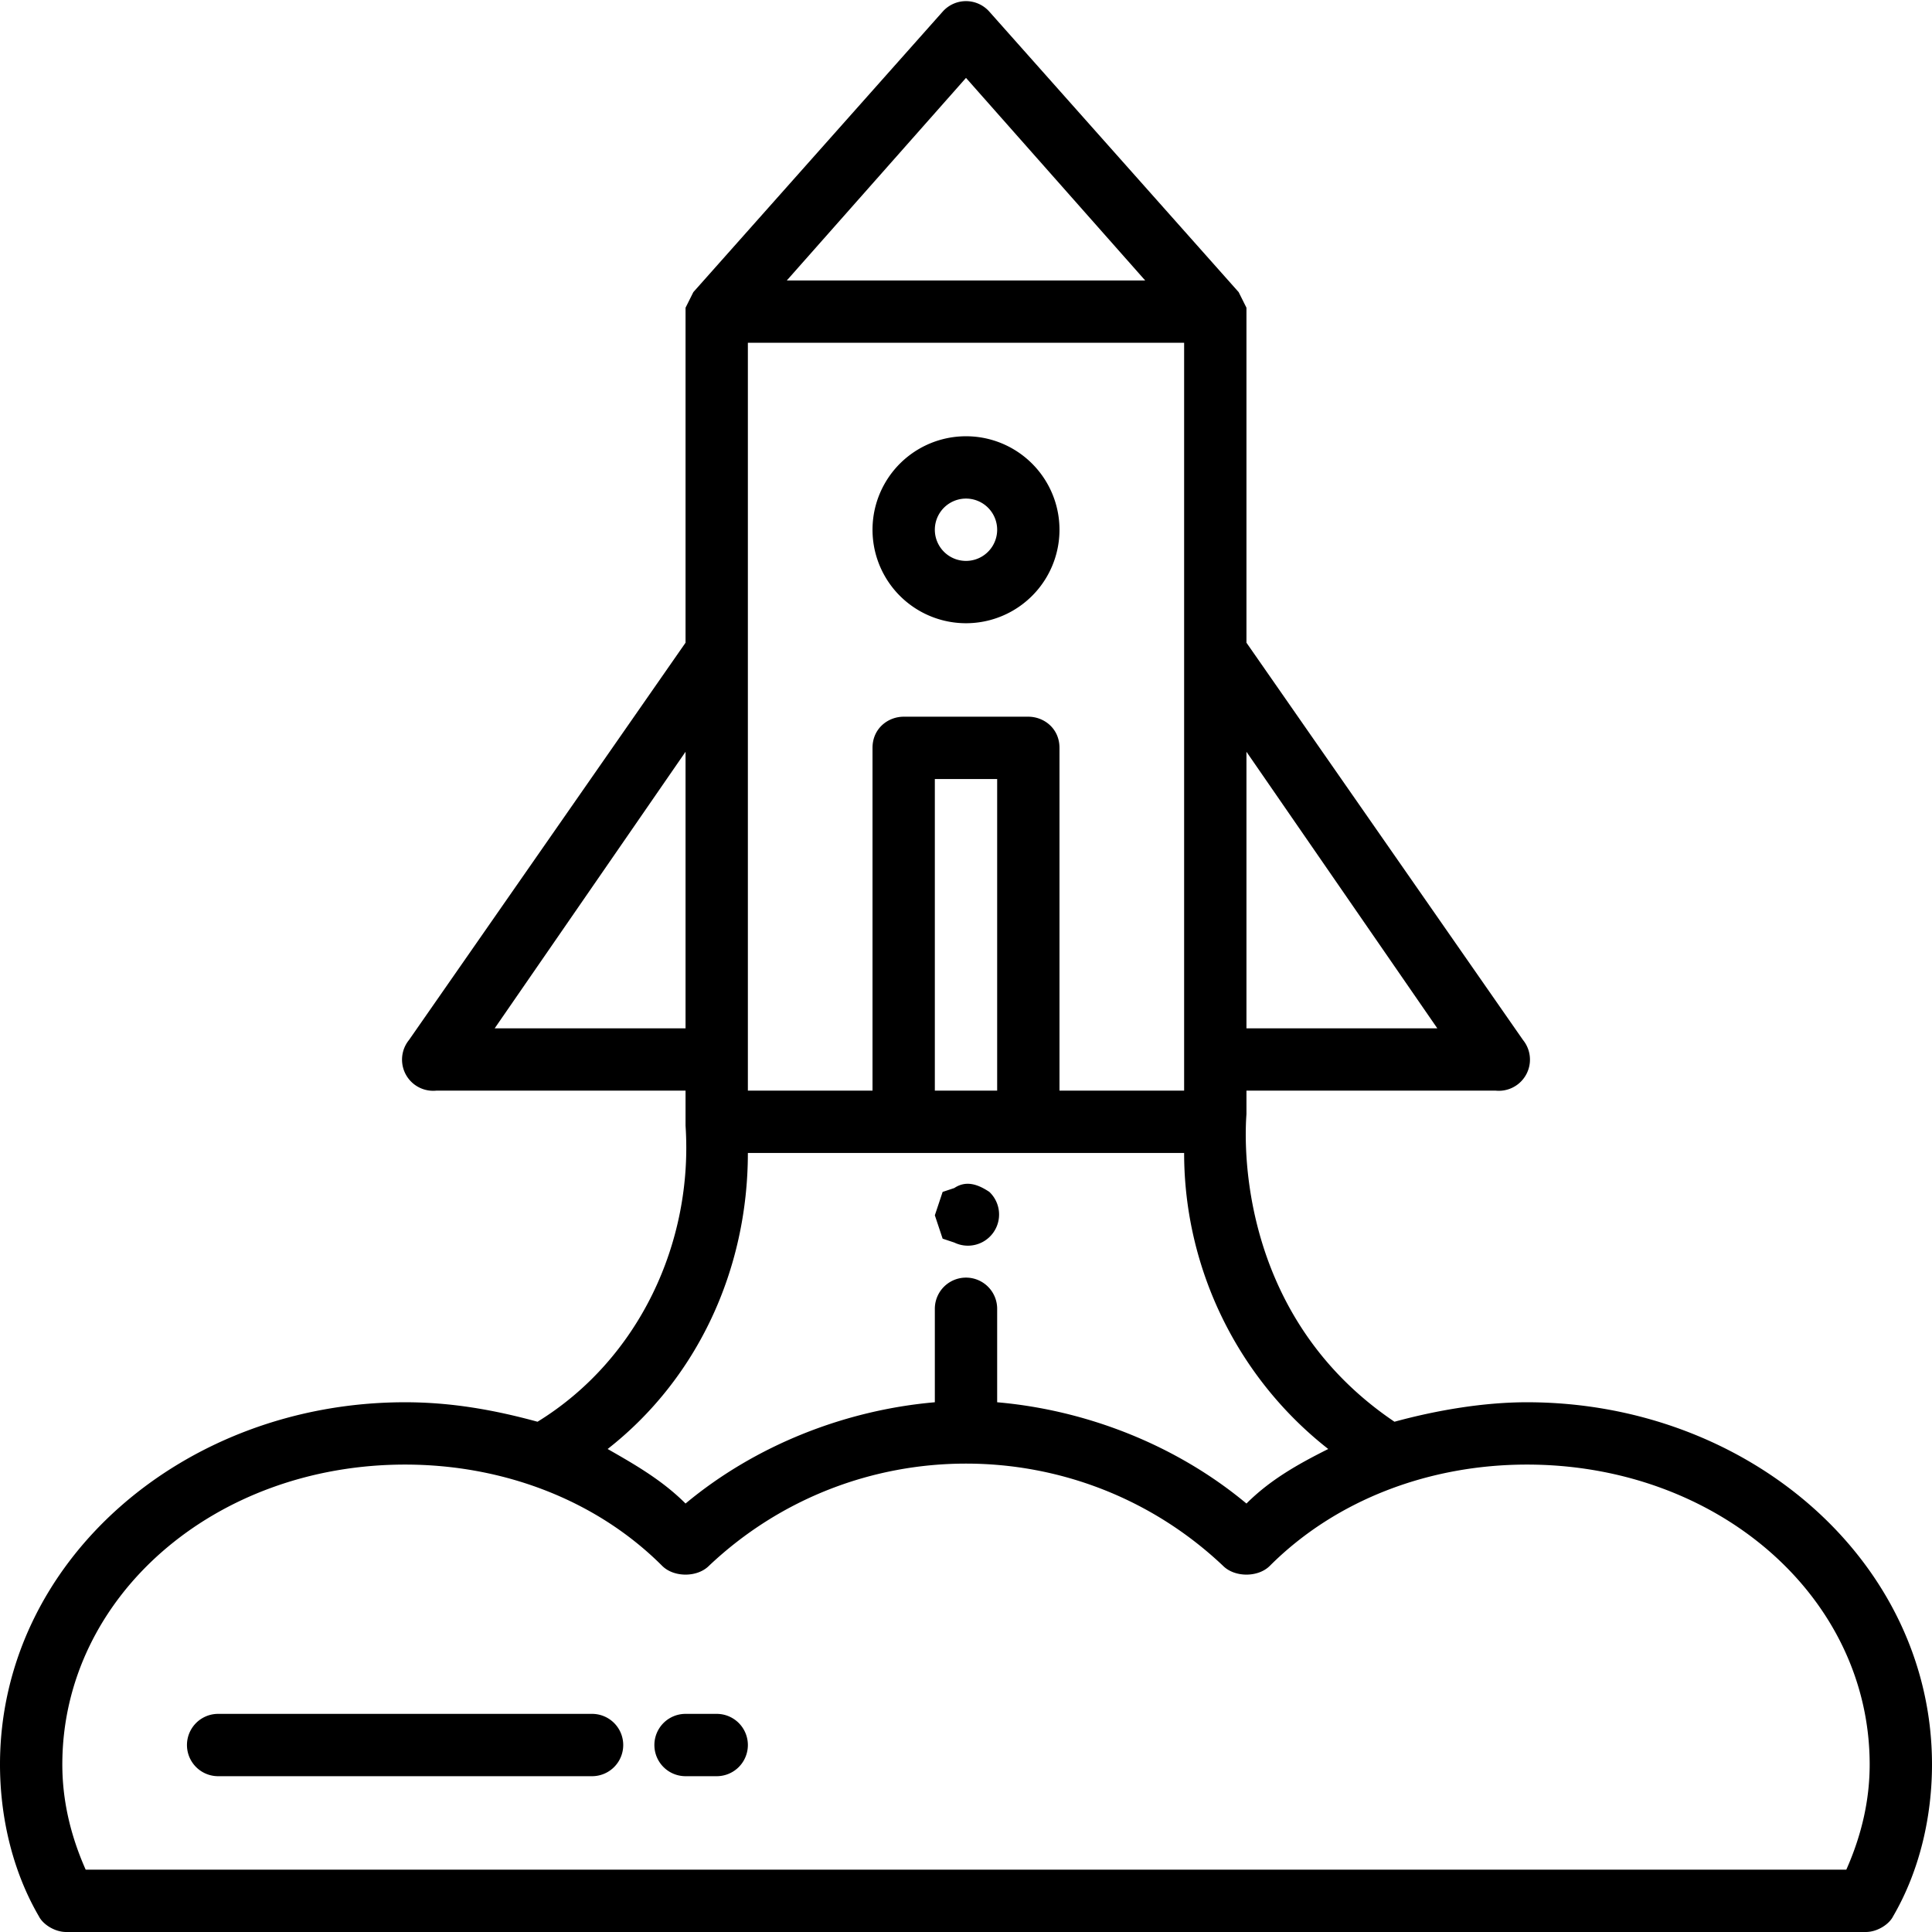<svg viewBox="0 0 496 496" xmlns="http://www.w3.org/2000/svg">
  <path
    d="M248 112a24 24 0 1 0 0 48 24 24 0 0 0 0-48zm0 32a8 8 0 1 1 0-16 8 8 0 0 1 0 16zm0 0"
  />
  <path
    d="M392 360c-11 0-23 2-34 5-43-29-38-78-38-79v-6h64a8 8 0 0 0 7-13l-71-102V80v-1l-1-2-1-2-64-72a8 8 0 0 0-12 0l-64 72-1 2-1 2v86l-71 102a8 8 0 0 0 7 13h64v9c2 30-12 60-38 76-11-3-22-5-34-5-57 0-104 41-104 93 0 13 3 27 10 39 1 2 4 4 7 4h462c3 0 6-2 7-4 7-12 10-26 10-39 0-52-47-93-104-93zm-152-80v-80h16v80zm24-96h-32c-4 0-8 3-8 8v88h-32V88h112v192h-32v-88c0-5-4-8-8-8zm105 80h-49v-71zM248 20l46 52h-92zM127 264l49-71v71zm65 32h112c0 30 14 58 37 76-8 4-15 8-21 14-18-15-41-24-64-26v-24a8 8 0 0 0-16 0v24c-23 2-46 11-64 26-6-6-13-10-20-14 23-18 36-46 36-76zm282 184H22c-4-9-6-18-6-27 0-43 39-77 88-77 25 0 49 9 66 26 3 3 9 3 12 0 37-35 95-35 132 0 3 3 9 3 12 0 17-17 41-26 66-26 49 0 88 34 88 77 0 9-2 18-6 27zm0 0"
  />
  <path
    d="M245 319a8 8 0 0 0 9-13c-3-2-6-3-9-1l-3 1-1 3-1 3 2 6 3 1zm0 0M152 440H56a8 8 0 0 0 0 16h96a8 8 0 0 0 0-16zm0 0M184 440h-8a8 8 0 0 0 0 16h8a8 8 0 0 0 0-16zm0 0"
  />
</svg>
